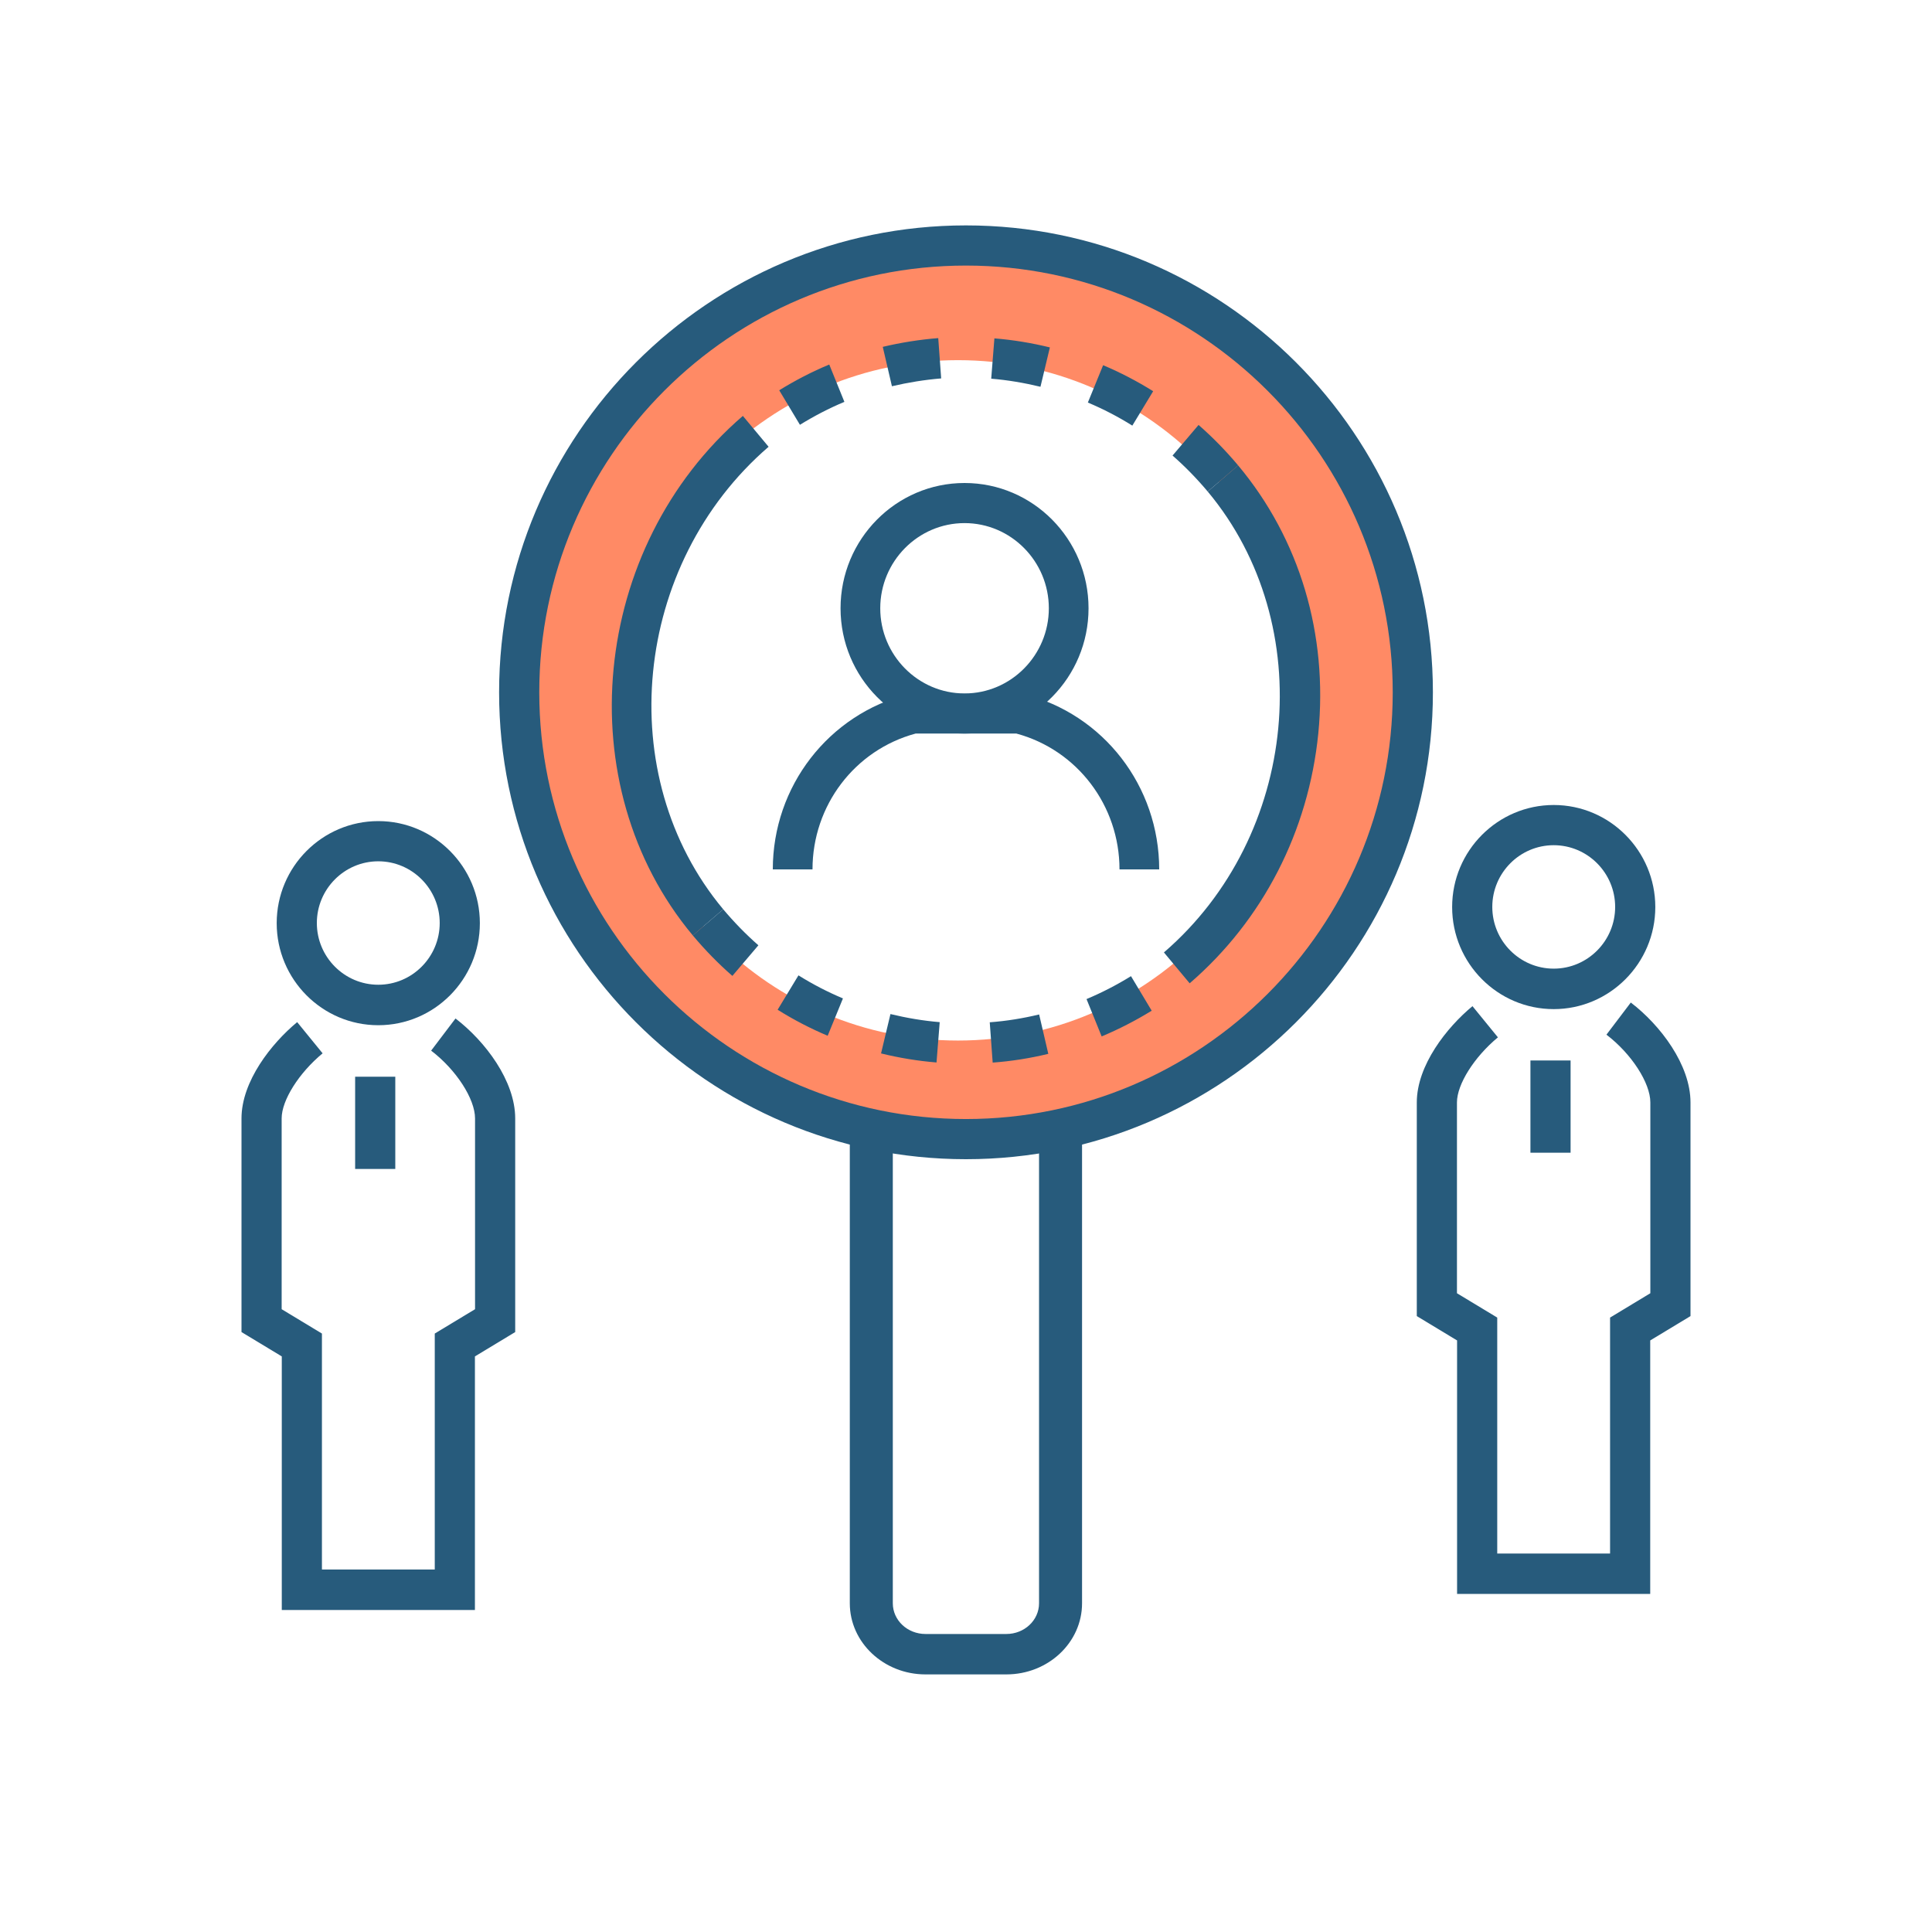 <?xml version="1.0" encoding="UTF-8"?>
<svg width="120px" height="120px" viewBox="0 0 120 120" version="1.1" xmlns="http://www.w3.org/2000/svg" xmlns:xlink="http://www.w3.org/1999/xlink">
    <title>Icons/sets/how it works/Sourcing</title>
    <defs>
        <rect id="path-1" x="0" y="0" width="120" height="120" rx="5.405"></rect>
        <filter x="-3.8%" y="-3.8%" width="107.5%" height="107.5%" filterUnits="objectBoundingBox" id="filter-2">
            <feOffset dx="0" dy="1" in="SourceAlpha" result="shadowOffsetOuter1"></feOffset>
            <feGaussianBlur stdDeviation="4" in="shadowOffsetOuter1" result="shadowBlurOuter1"></feGaussianBlur>
            <feColorMatrix values="0 0 0 0 0   0 0 0 0 0   0 0 0 0 0  0 0 0 0.092 0" type="matrix" in="shadowBlurOuter1"></feColorMatrix>
        </filter>
    </defs>
    <g id="Icons/sets/how-it-works/Sourcing" stroke="none" stroke-width="1" fill="none" fill-rule="evenodd">
        <g id="Rectangle-Copy-3" opacity="0">
            <use fill="black" fill-opacity="1" filter="url(#filter-2)" xlink:href="#path-1"></use>
            <use fill="#FFFFFF" fill-rule="evenodd" xlink:href="#path-1"></use>
        </g>
        <g id="Group-2" transform="translate(15, 14)" fill-rule="nonzero">
            <g id="Group" transform="translate(17, 2)" fill="#FF8A65">
                <path d="M27.5,0 C12.309,0 0,12.309 0,27.5 C0,42.691 12.309,55 27.5,55 C42.691,55 55,42.691 55,27.5 C55,12.309 42.691,0 27.5,0 Z M27.5,48.63 C15.831,48.63 6.37,39.169 6.37,27.5 C6.37,15.831 15.831,6.37 27.5,6.37 C39.169,6.37 48.63,15.831 48.63,27.5 C48.63,39.169 39.169,48.63 27.5,48.63 Z" id="Shape"></path>
            </g>
            <g id="Group" fill="#275B7C">
                <g transform="translate(23, 7)">
                    <path d="M35.892,40.075 L34.293,38.157 C42.686,30.921 43.931,17.814 37.014,9.531 L38.902,7.906 C42.727,12.479 44.492,18.392 43.882,24.556 C43.272,30.645 40.435,36.156 35.892,40.075 Z" id="Path"></path>
                    <path d="M23.657,45 L23.475,42.496 C24.506,42.42 25.537,42.253 26.543,42.01 L27.112,44.456 C25.974,44.732 24.811,44.916 23.657,45 Z M20.169,44.992 C19.015,44.899 17.852,44.707 16.723,44.43 L17.308,41.985 C18.314,42.228 19.345,42.404 20.367,42.487 L20.169,44.992 Z M30.426,43.375 L29.486,41.055 C30.442,40.653 31.366,40.176 32.248,39.631 L33.534,41.776 C32.545,42.387 31.498,42.923 30.426,43.375 Z M13.408,43.333 C12.337,42.881 11.289,42.337 10.3,41.717 L11.594,39.581 C12.477,40.134 13.4,40.611 14.357,41.013 L13.408,43.333 Z M7.489,39.615 C6.615,38.853 5.79,38.007 5.032,37.102 L6.92,35.477 C7.596,36.281 8.329,37.035 9.105,37.714 L7.489,39.615 Z" id="Shape"></path>
                    <path d="M5.032,37.102 C-2.76,27.781 -1.334,12.998 8.14,4.832 L9.739,6.75 C1.288,14.037 -0.006,27.186 6.92,35.477 L5.032,37.102 Z" id="Path"></path>
                    <path d="M37.014,9.531 C36.338,8.727 35.604,7.973 34.829,7.295 L36.445,5.394 C37.319,6.156 38.143,7.002 38.902,7.906 L37.014,9.531 Z M32.331,5.436 C31.448,4.883 30.525,4.405 29.569,4.003 L30.517,1.683 C31.589,2.136 32.636,2.68 33.625,3.3 L32.331,5.436 Z M11.685,5.385 L10.399,3.241 C11.388,2.63 12.435,2.085 13.507,1.642 L14.447,3.961 C13.499,4.355 12.567,4.841 11.685,5.385 Z M26.625,3.023 C25.619,2.781 24.589,2.605 23.566,2.521 L23.764,0.017 C24.918,0.109 26.081,0.302 27.21,0.578 L26.625,3.023 Z M17.399,2.99 L16.83,0.544 C17.96,0.276 19.122,0.092 20.276,0 L20.458,2.504 C19.435,2.588 18.405,2.755 17.399,2.99 Z" id="Shape"></path>
                </g>
                <path d="M44.996,58 C29.009,58 16,44.991 16,29.004 C16,13.017 29.009,0 44.996,0 C60.983,0 74,13.009 74,29.004 C74,44.999 60.983,58 44.996,58 Z M44.996,2.495 C30.381,2.495 18.495,14.381 18.495,29.004 C18.495,43.627 30.381,55.505 44.996,55.505 C59.61,55.505 71.505,43.619 71.505,29.004 C71.505,14.39 59.61,2.495 44.996,2.495 Z" id="Shape"></path>
                <g transform="translate(37.783, 55.762)" id="Path">
                    <path d="M9.724,34.238 L4.701,34.238 C2.11,34.238 0,32.255 0,29.821 L0,0 L2.671,0 L2.671,29.821 C2.671,30.875 3.579,31.728 4.701,31.728 L9.724,31.728 C10.846,31.728 11.754,30.875 11.754,29.821 L11.754,0 L14.425,0 L14.425,29.821 C14.425,32.264 12.315,34.238 9.724,34.238 Z"></path>
                </g>
                <g transform="translate(33, 16)">
                    <path d="M11.91,15.563 C7.66,15.563 4.208,12.075 4.208,7.781 C4.208,3.488 7.66,0 11.91,0 C16.159,0 19.611,3.488 19.611,7.781 C19.611,12.075 16.159,15.563 11.91,15.563 Z M11.91,2.491 C9.025,2.491 6.674,4.866 6.674,7.781 C6.674,10.696 9.025,13.071 11.91,13.071 C14.795,13.071 17.145,10.696 17.145,7.781 C17.145,4.866 14.795,2.491 11.91,2.491 Z" id="Shape"></path>
                    <path d="M24,24 L21.534,24 C21.534,20.039 18.912,16.584 15.132,15.563 L8.868,15.563 C5.088,16.584 2.466,20.03 2.466,24 L0,24 C0,18.843 3.46,14.367 8.416,13.113 L8.712,13.08 L15.592,13.113 C20.54,14.358 24,18.835 24,24 Z" id="Path"></path>
                </g>
                <g transform="translate(73, 36)">
                    <g>
                        <path d="M8.504,12.678 C5.021,12.678 2.195,9.83 2.195,6.339 C2.195,2.84 5.029,0 8.504,0 C11.987,0 14.814,2.848 14.814,6.339 C14.814,9.83 11.979,12.678 8.504,12.678 Z M8.504,2.497 C6.401,2.497 4.689,4.218 4.689,6.331 C4.689,8.444 6.401,10.164 8.504,10.164 C10.607,10.164 12.32,8.444 12.32,6.331 C12.32,4.218 10.607,2.497 8.504,2.497 Z" id="Shape"></path>
                        <path d="M14.498,49 L2.502,49 L2.502,33.257 L0,31.745 L0,18.474 C0,16.169 1.862,13.814 3.458,12.494 L5.038,14.432 C3.566,15.651 2.494,17.347 2.494,18.474 L2.494,30.325 L4.996,31.837 L4.996,46.494 L12.004,46.494 L12.004,31.837 L14.506,30.325 L14.506,18.474 C14.506,17.263 13.334,15.451 11.779,14.265 L13.292,12.269 C15.138,13.68 17,16.144 17,18.474 L17,31.745 L14.498,33.257 L14.498,49 L14.498,49 Z" id="Path"></path>
                    </g>
                    <rect id="Rectangle" x="7.058" y="15.868" width="2.494" height="5.729"></rect>
                </g>
                <g transform="translate(0, 37)">
                    <g>
                        <path d="M8.496,12.678 C5.013,12.678 2.186,9.83 2.186,6.339 C2.186,2.84 5.021,0 8.496,0 C11.971,0 14.805,2.848 14.805,6.339 C14.805,9.83 11.979,12.678 8.496,12.678 Z M8.496,2.497 C6.393,2.497 4.68,4.218 4.68,6.331 C4.68,8.444 6.393,10.164 8.496,10.164 C10.599,10.164 12.311,8.444 12.311,6.331 C12.311,4.218 10.599,2.497 8.496,2.497 Z" id="Shape"></path>
                        <path d="M14.498,49 L2.502,49 L2.502,33.249 L0,31.737 L0,18.466 C0,16.161 1.862,13.806 3.458,12.486 L5.038,14.424 C3.566,15.643 2.494,17.338 2.494,18.466 L2.494,30.317 L4.996,31.829 L4.996,46.486 L12.004,46.486 L12.004,31.829 L14.506,30.317 L14.506,18.466 C14.506,17.255 13.334,15.442 11.779,14.257 L13.292,12.26 C15.138,13.672 17,16.136 17,18.466 L17,31.737 L14.498,33.249 L14.498,49 L14.498,49 Z" id="Path"></path>
                    </g>
                    <rect id="Rectangle" x="7.058" y="15.877" width="2.494" height="5.729"></rect>
                </g>
            </g>
        </g>
    </g>
</svg>